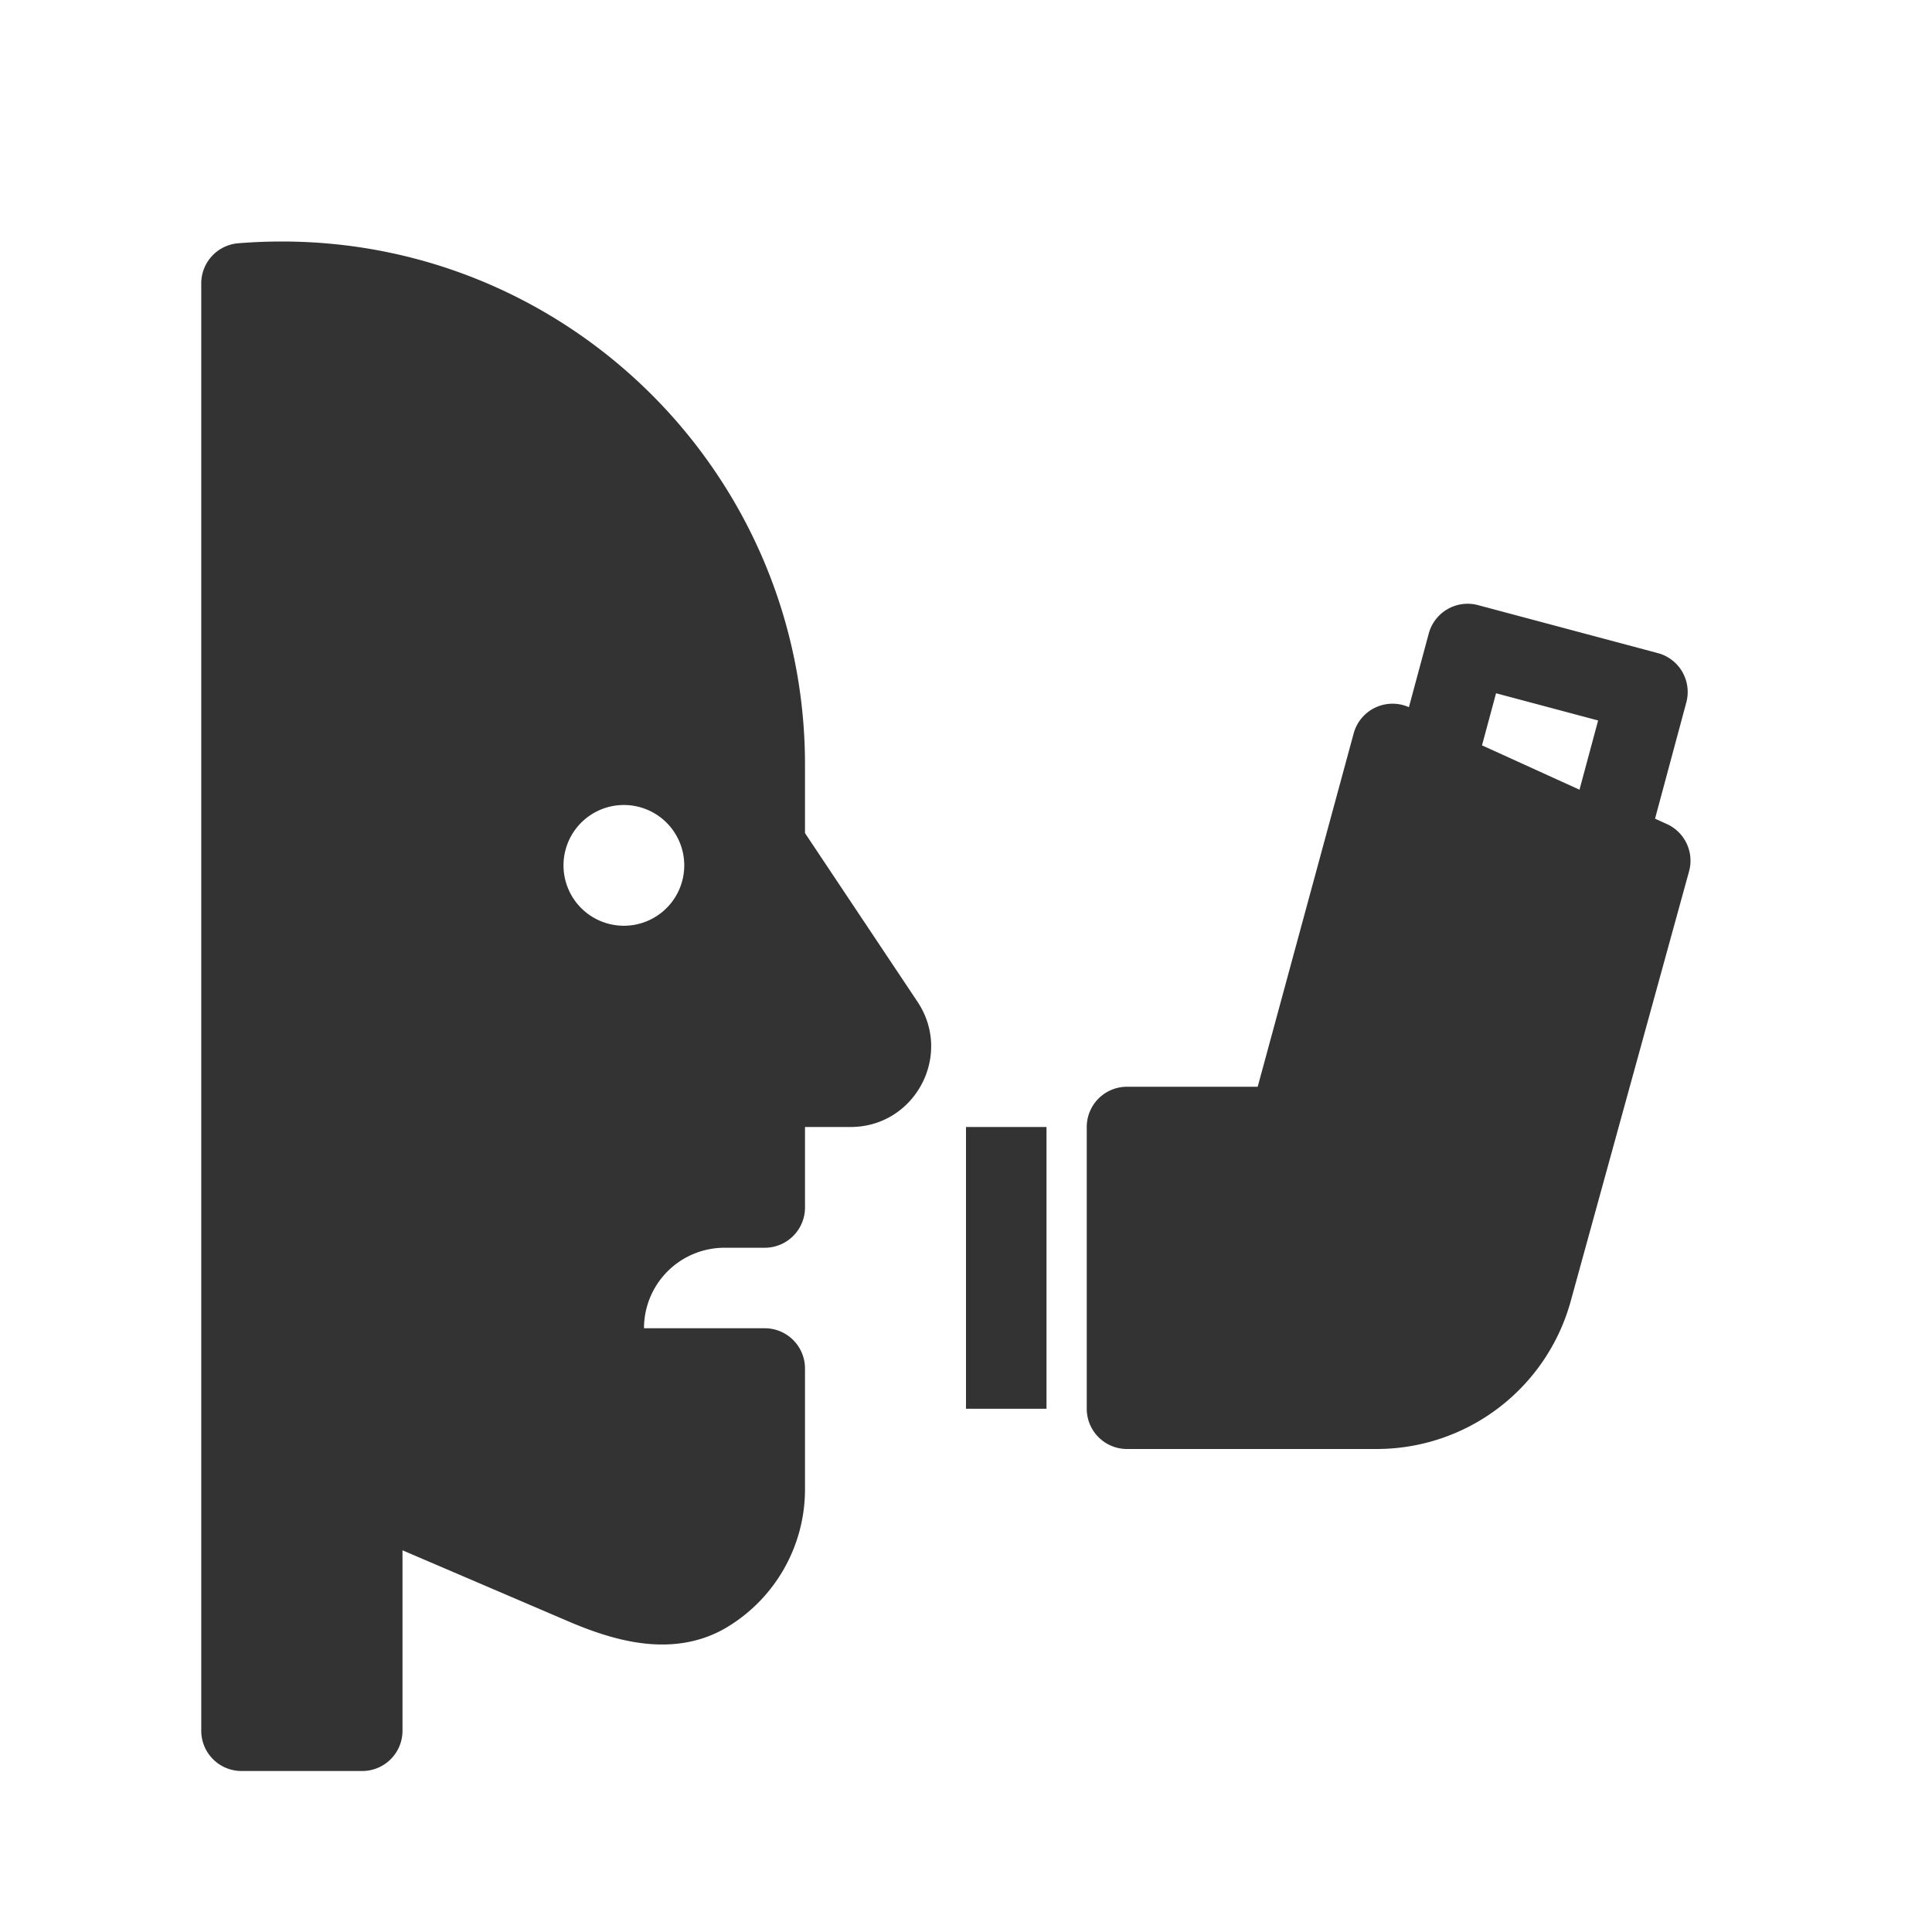 <svg xmlns="http://www.w3.org/2000/svg" width="48" height="48" fill="none"><path fill="#333" fill-rule="evenodd" d="M7 6c-.364 0-.725.015-1.082.044A1 1 0 0 0 5 7.041V43a1 1 0 0 0 1 1h3a1 1 0 0 0 1-1v-4.483l4.097 1.755c.524.225 1.16.461 1.825.549.677.09 1.446.031 2.16-.405A3.998 3.998 0 0 0 20 37v-3a1 1 0 0 0-1-1h-3a2 2 0 0 1 2-2h1a1 1 0 0 0 1-1v-2h1.131c1.598 0 2.55-1.78 1.665-3.11L20 20.698V19c0-7.18-5.82-13-13-13Zm10 15.5a1.5 1.5 0 1 1-3 0 1.5 1.5 0 0 1 3 0Zm18.497-5.76a1 1 0 0 1 1.223-.706l4.468 1.192a1 1 0 0 1 .708 1.226l-.777 2.888.294.133a1 1 0 0 1 .551 1.176l-2.94 10.678A5 5 0 0 1 34.205 36H28a1 1 0 0 1-1-1v-7a1 1 0 0 1 1-1h3.247l2.385-8.78a1 1 0 0 1 1.372-.65l.493-1.83Zm4.208 2.16-.463 1.72-2.422-1.102.349-1.294 2.536.676Z" clip-rule="evenodd"/><path fill="#333" d="M26 28v7h-2v-7h2Z"/></svg>